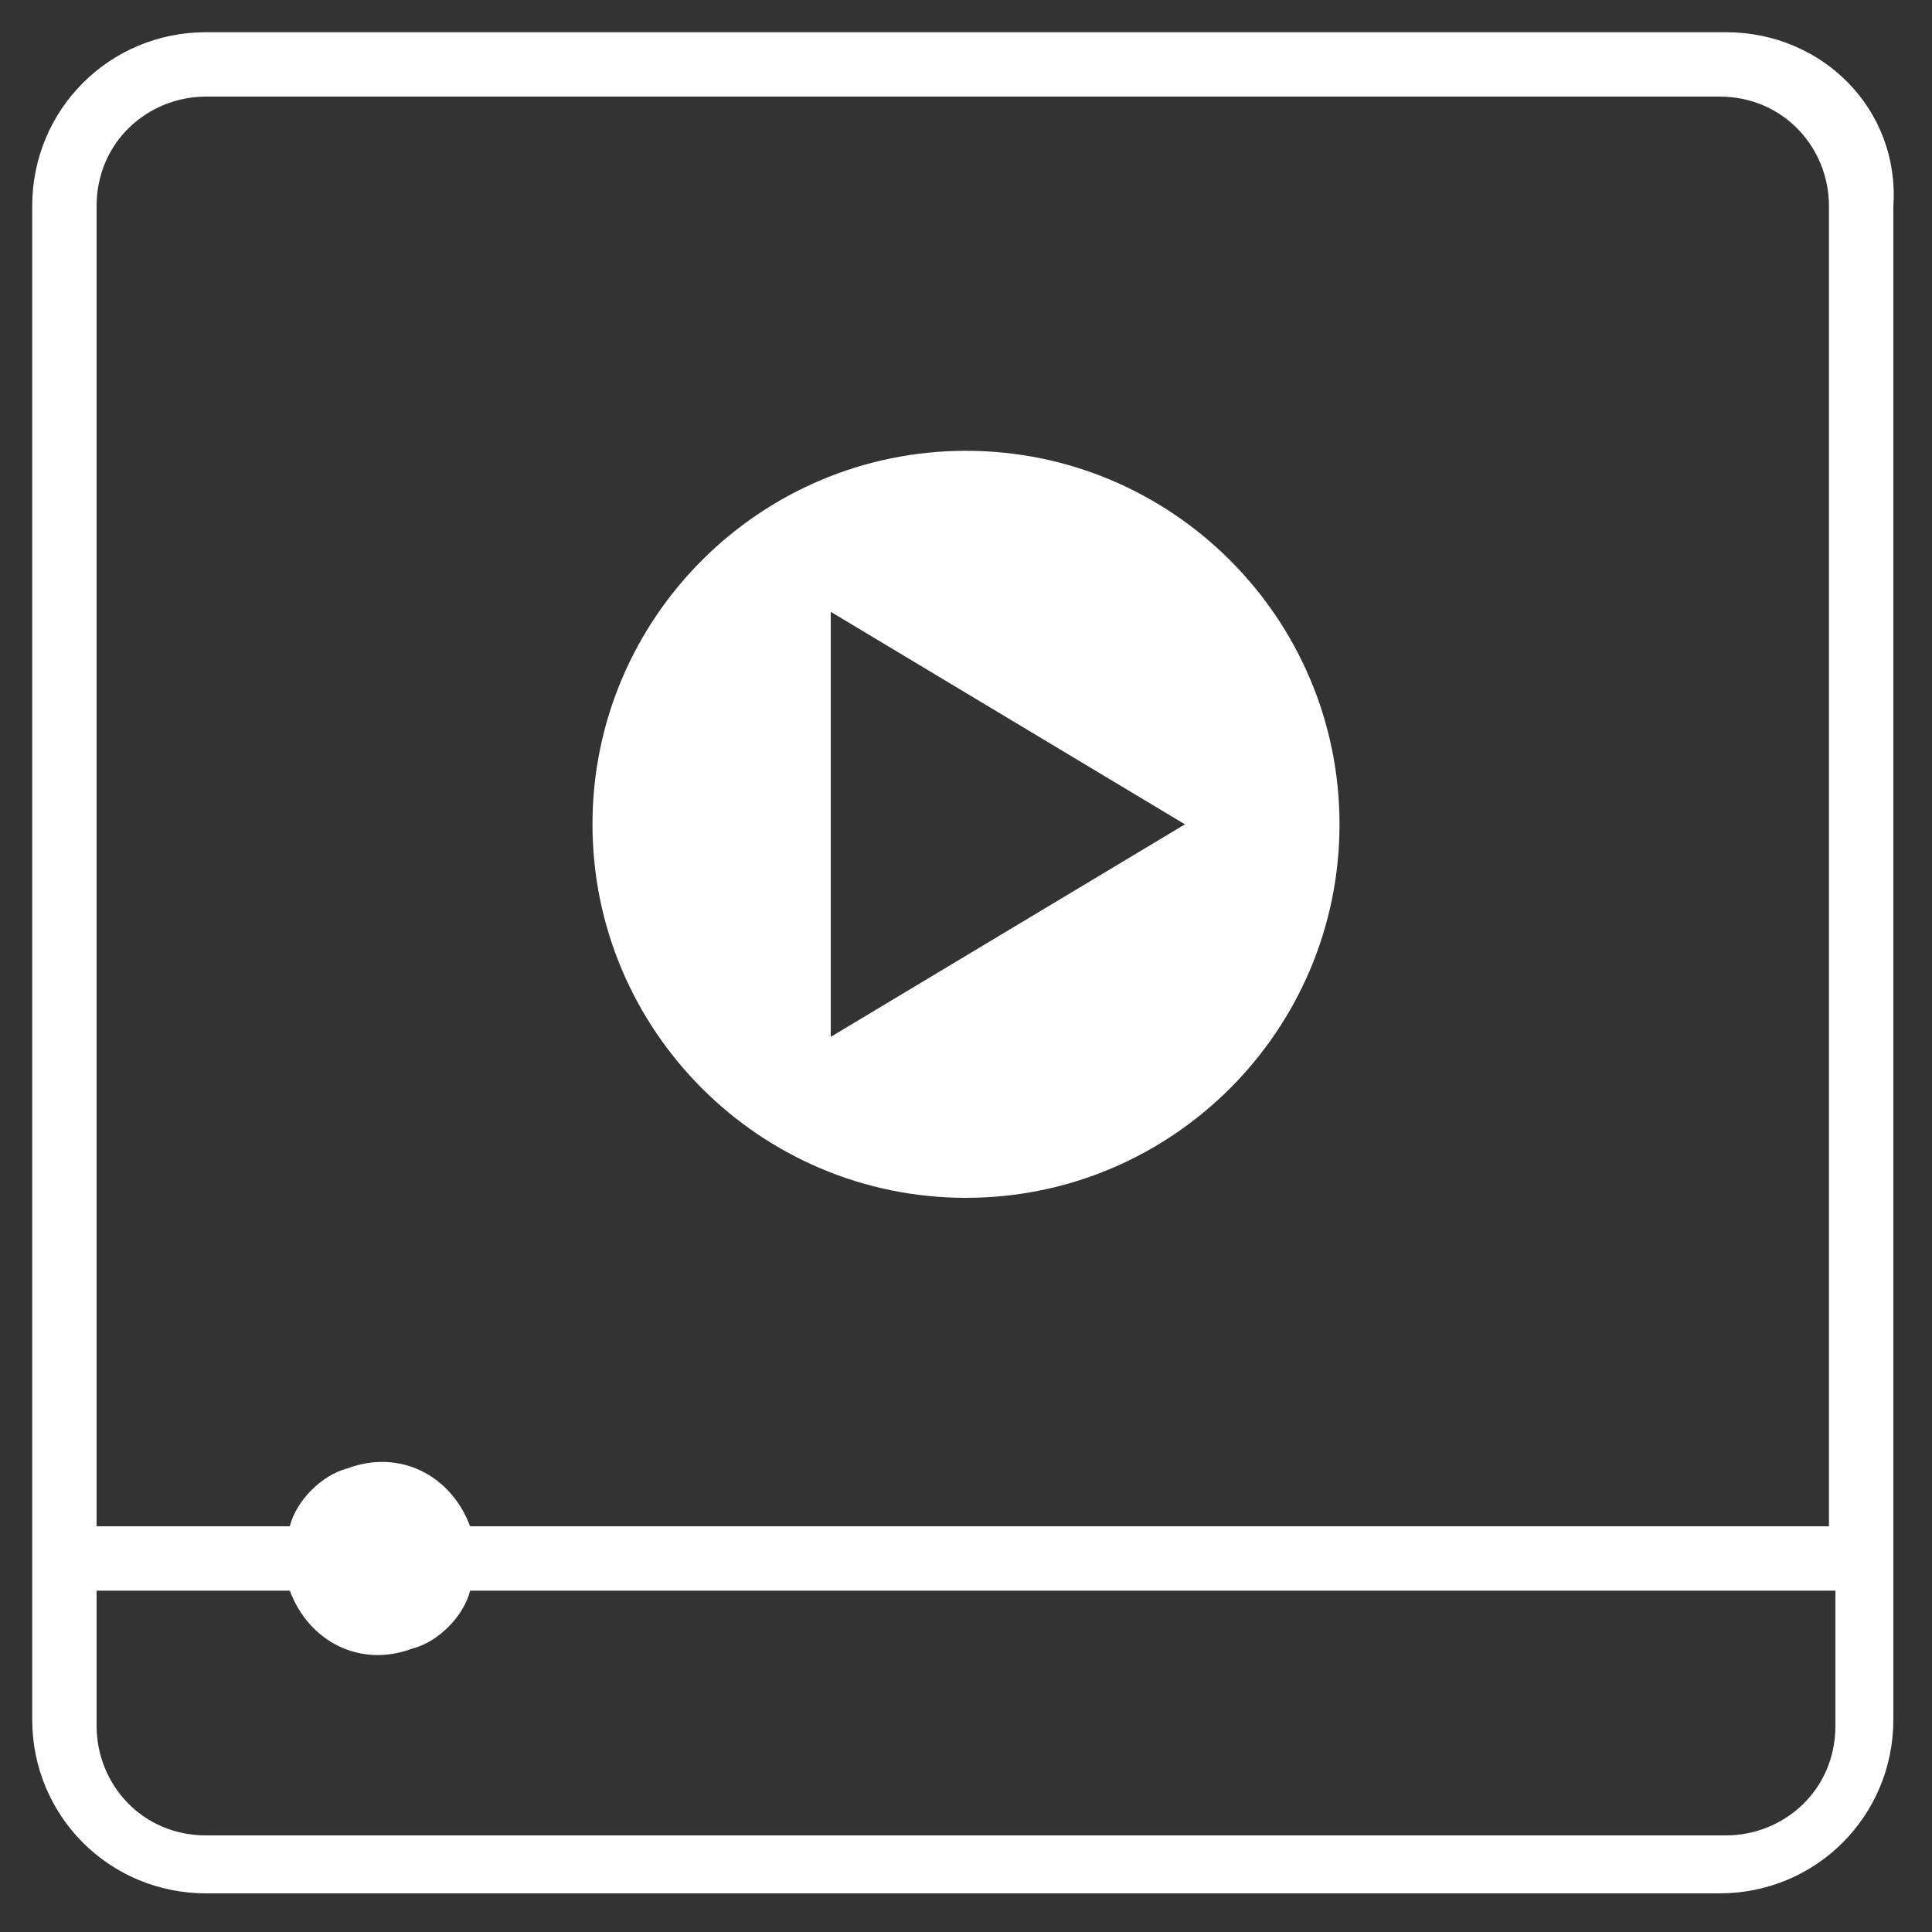 <?xml version="1.0" encoding="UTF-8"?> <!-- Generator: Adobe Illustrator 23.0.6, SVG Export Plug-In . SVG Version: 6.00 Build 0) --> <svg xmlns="http://www.w3.org/2000/svg" xmlns:xlink="http://www.w3.org/1999/xlink" id="Layer_1" x="0px" y="0px" viewBox="0 0 30 30" style="enable-background:new 0 0 30 30;" xml:space="preserve"><rect x="0" y="0" width="30" height="30" fill="#333333" stroke="none"/> <style type="text/css"> .st0{fill:#FFFFFF;} </style> <title>1pxFORMAT ICON- format_ctp_2</title> <g id="OUTLINED"> <path class="st0" d="M15,7c-3.2,0-5.8,2.6-5.8,5.8s2.6,5.8,5.8,5.8s5.8-2.6,5.8-5.8c0,0,0,0,0,0C20.8,9.6,18.2,7,15,7 C15,7,15,7,15,7z M12.9,16.1V9.5l5.5,3.3L12.9,16.1z M15,7c-3.2,0-5.8,2.6-5.8,5.8s2.6,5.8,5.8,5.8s5.8-2.6,5.8-5.8c0,0,0,0,0,0 C20.8,9.6,18.2,7,15,7C15,7,15,7,15,7z M12.9,16.1V9.5l5.5,3.3L12.9,16.1z M26.8,0.5H3.2c-1.5,0-2.7,1.2-2.7,2.7c0,0,0,0,0,0v23.5 c0,1.5,1.2,2.7,2.7,2.7h23.5c1.5,0,2.7-1.2,2.7-2.7V3.2C29.5,1.7,28.3,0.5,26.8,0.5z M28.5,26.8c0,1-0.8,1.7-1.7,1.7H3.2 c-1,0-1.7-0.8-1.7-1.7v-2.1h3c0.3,0.8,1.1,1.2,1.9,0.9c0.4-0.1,0.8-0.5,0.9-0.9h21.2V26.8z M28.5,23.7H7.3 c-0.3-0.8-1.1-1.2-1.9-0.9c-0.4,0.1-0.8,0.5-0.9,0.9H1.5V3.2c0-1,0.8-1.7,1.7-1.7h23.5c1,0,1.7,0.8,1.7,1.7V23.7z"></path> </g> </svg> 